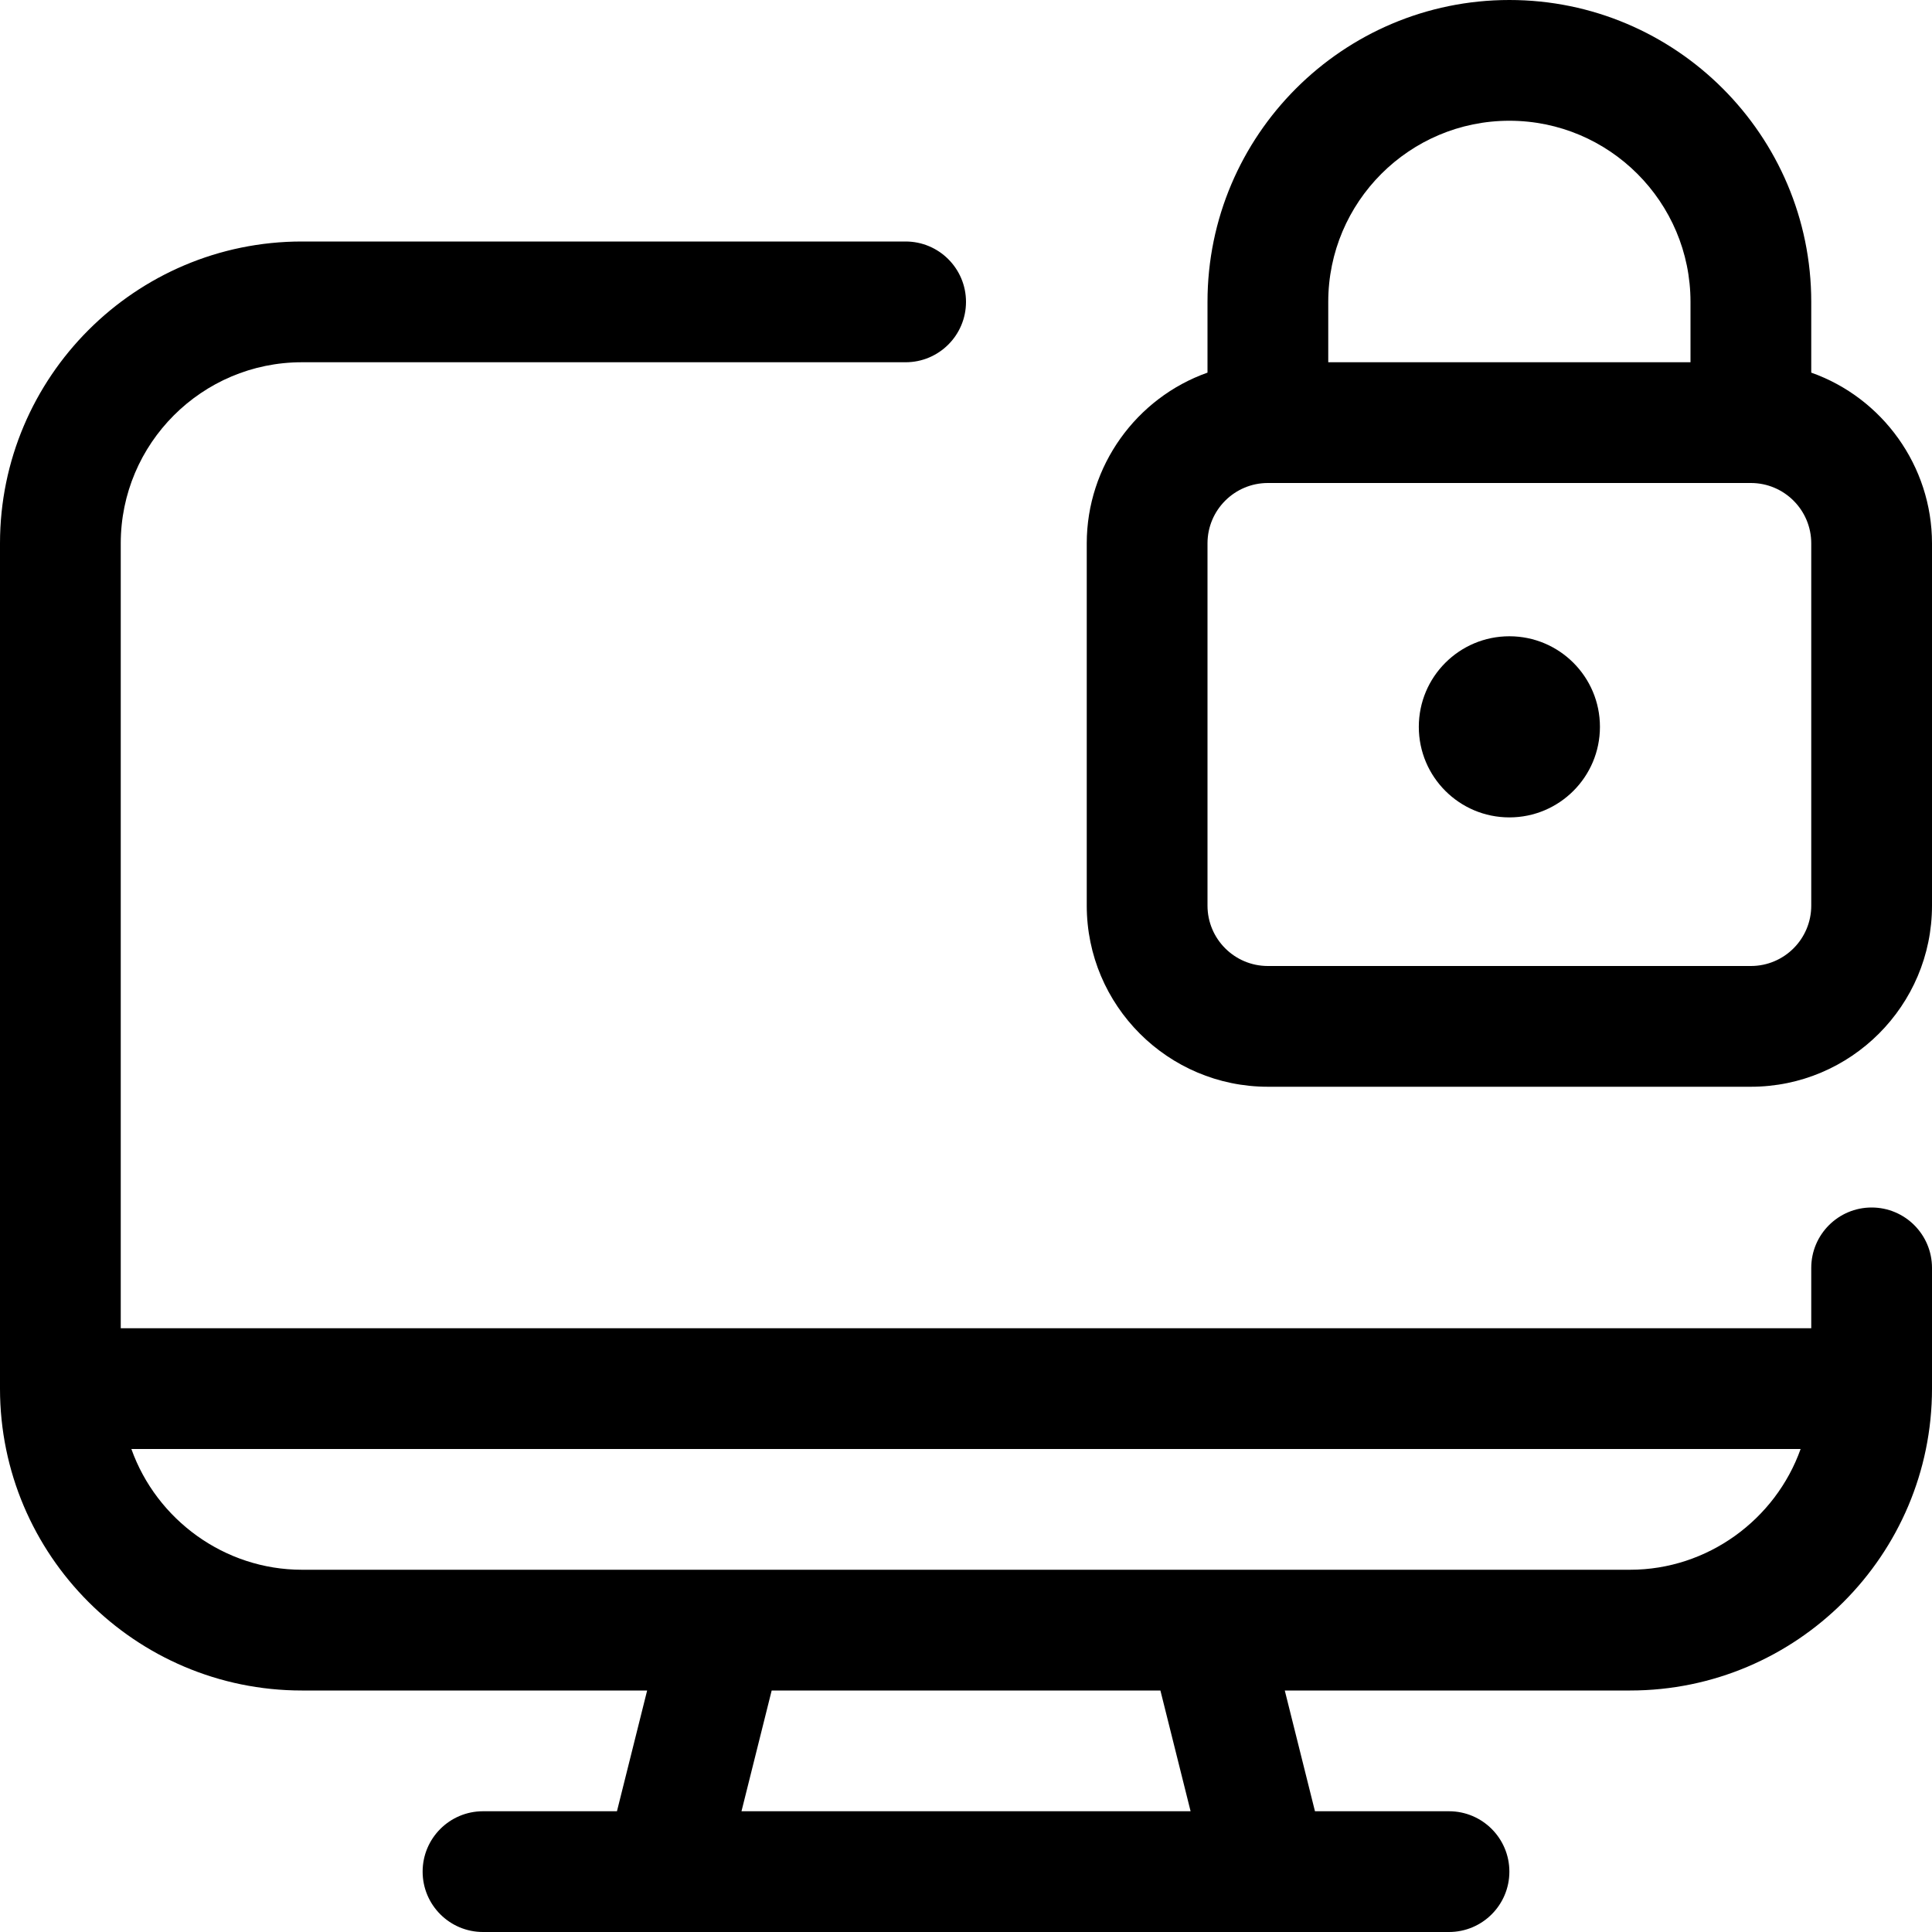 <?xml version="1.0" encoding="utf-8"?>
<!-- Generator: Adobe Illustrator 22.1.0, SVG Export Plug-In . SVG Version: 6.00 Build 0)  -->
<svg version="1.1" id="Layer_1" xmlns="http://www.w3.org/2000/svg" xmlns:xlink="http://www.w3.org/1999/xlink" x="0px" y="0px"
	 viewBox="0 0 24 24" style="enable-background:new 0 0 24 24;" xml:space="preserve">
<title>desktop-monitor-lock-1</title>
<g>
	<path d="M15.75,13.5c-1.241,0-2.25-1.009-2.25-2.25v-4.5c0-0.96,0.615-1.808,1.5-2.121V3.75C15,1.682,16.682,0,18.75,0
		s3.75,1.682,3.75,3.75v0.879C23.385,4.942,24,5.79,24,6.75v4.5c0,1.241-1.009,2.25-2.25,2.25H15.75z M15.75,6
		C15.336,6,15,6.336,15,6.75v4.5c0,0.414,0.336,0.75,0.75,0.75h6c0.414,0,0.75-0.336,0.75-0.75v-4.5C22.5,6.336,22.164,6,21.75,6
		H15.75z M21,4.5V3.75c0-1.241-1.009-2.25-2.25-2.25S16.5,2.509,16.5,3.75V4.5H21z"/>
	<circle cx="18.75" cy="9.029" r="1.125"/>
	<path d="M6,24c-0.414,0-0.75-0.336-0.75-0.75S5.586,22.5,6,22.5h1.664L8.039,21H3.75C1.682,21,0,19.318,0,17.25V6.75
		C0,4.682,1.682,3,3.75,3h7.5C11.664,3,12,3.336,12,3.75S11.664,4.5,11.25,4.5h-7.5C2.509,4.5,1.5,5.509,1.5,6.75v9.75h21v-0.75
		c0-0.414,0.336-0.75,0.75-0.75S24,15.336,24,15.75v1.5c0,2.068-1.682,3.75-3.75,3.75h-4.29l0.375,1.5H18
		c0.414,0,0.75,0.336,0.75,0.75S18.414,24,18,24H6z M14.79,22.5L14.415,21H9.586l-0.375,1.5H14.79z M1.632,18
		c0.313,0.879,1.158,1.5,2.118,1.5h16.5c0.96,0,1.805-0.621,2.118-1.5H1.632z"/>
</g>
</svg>
